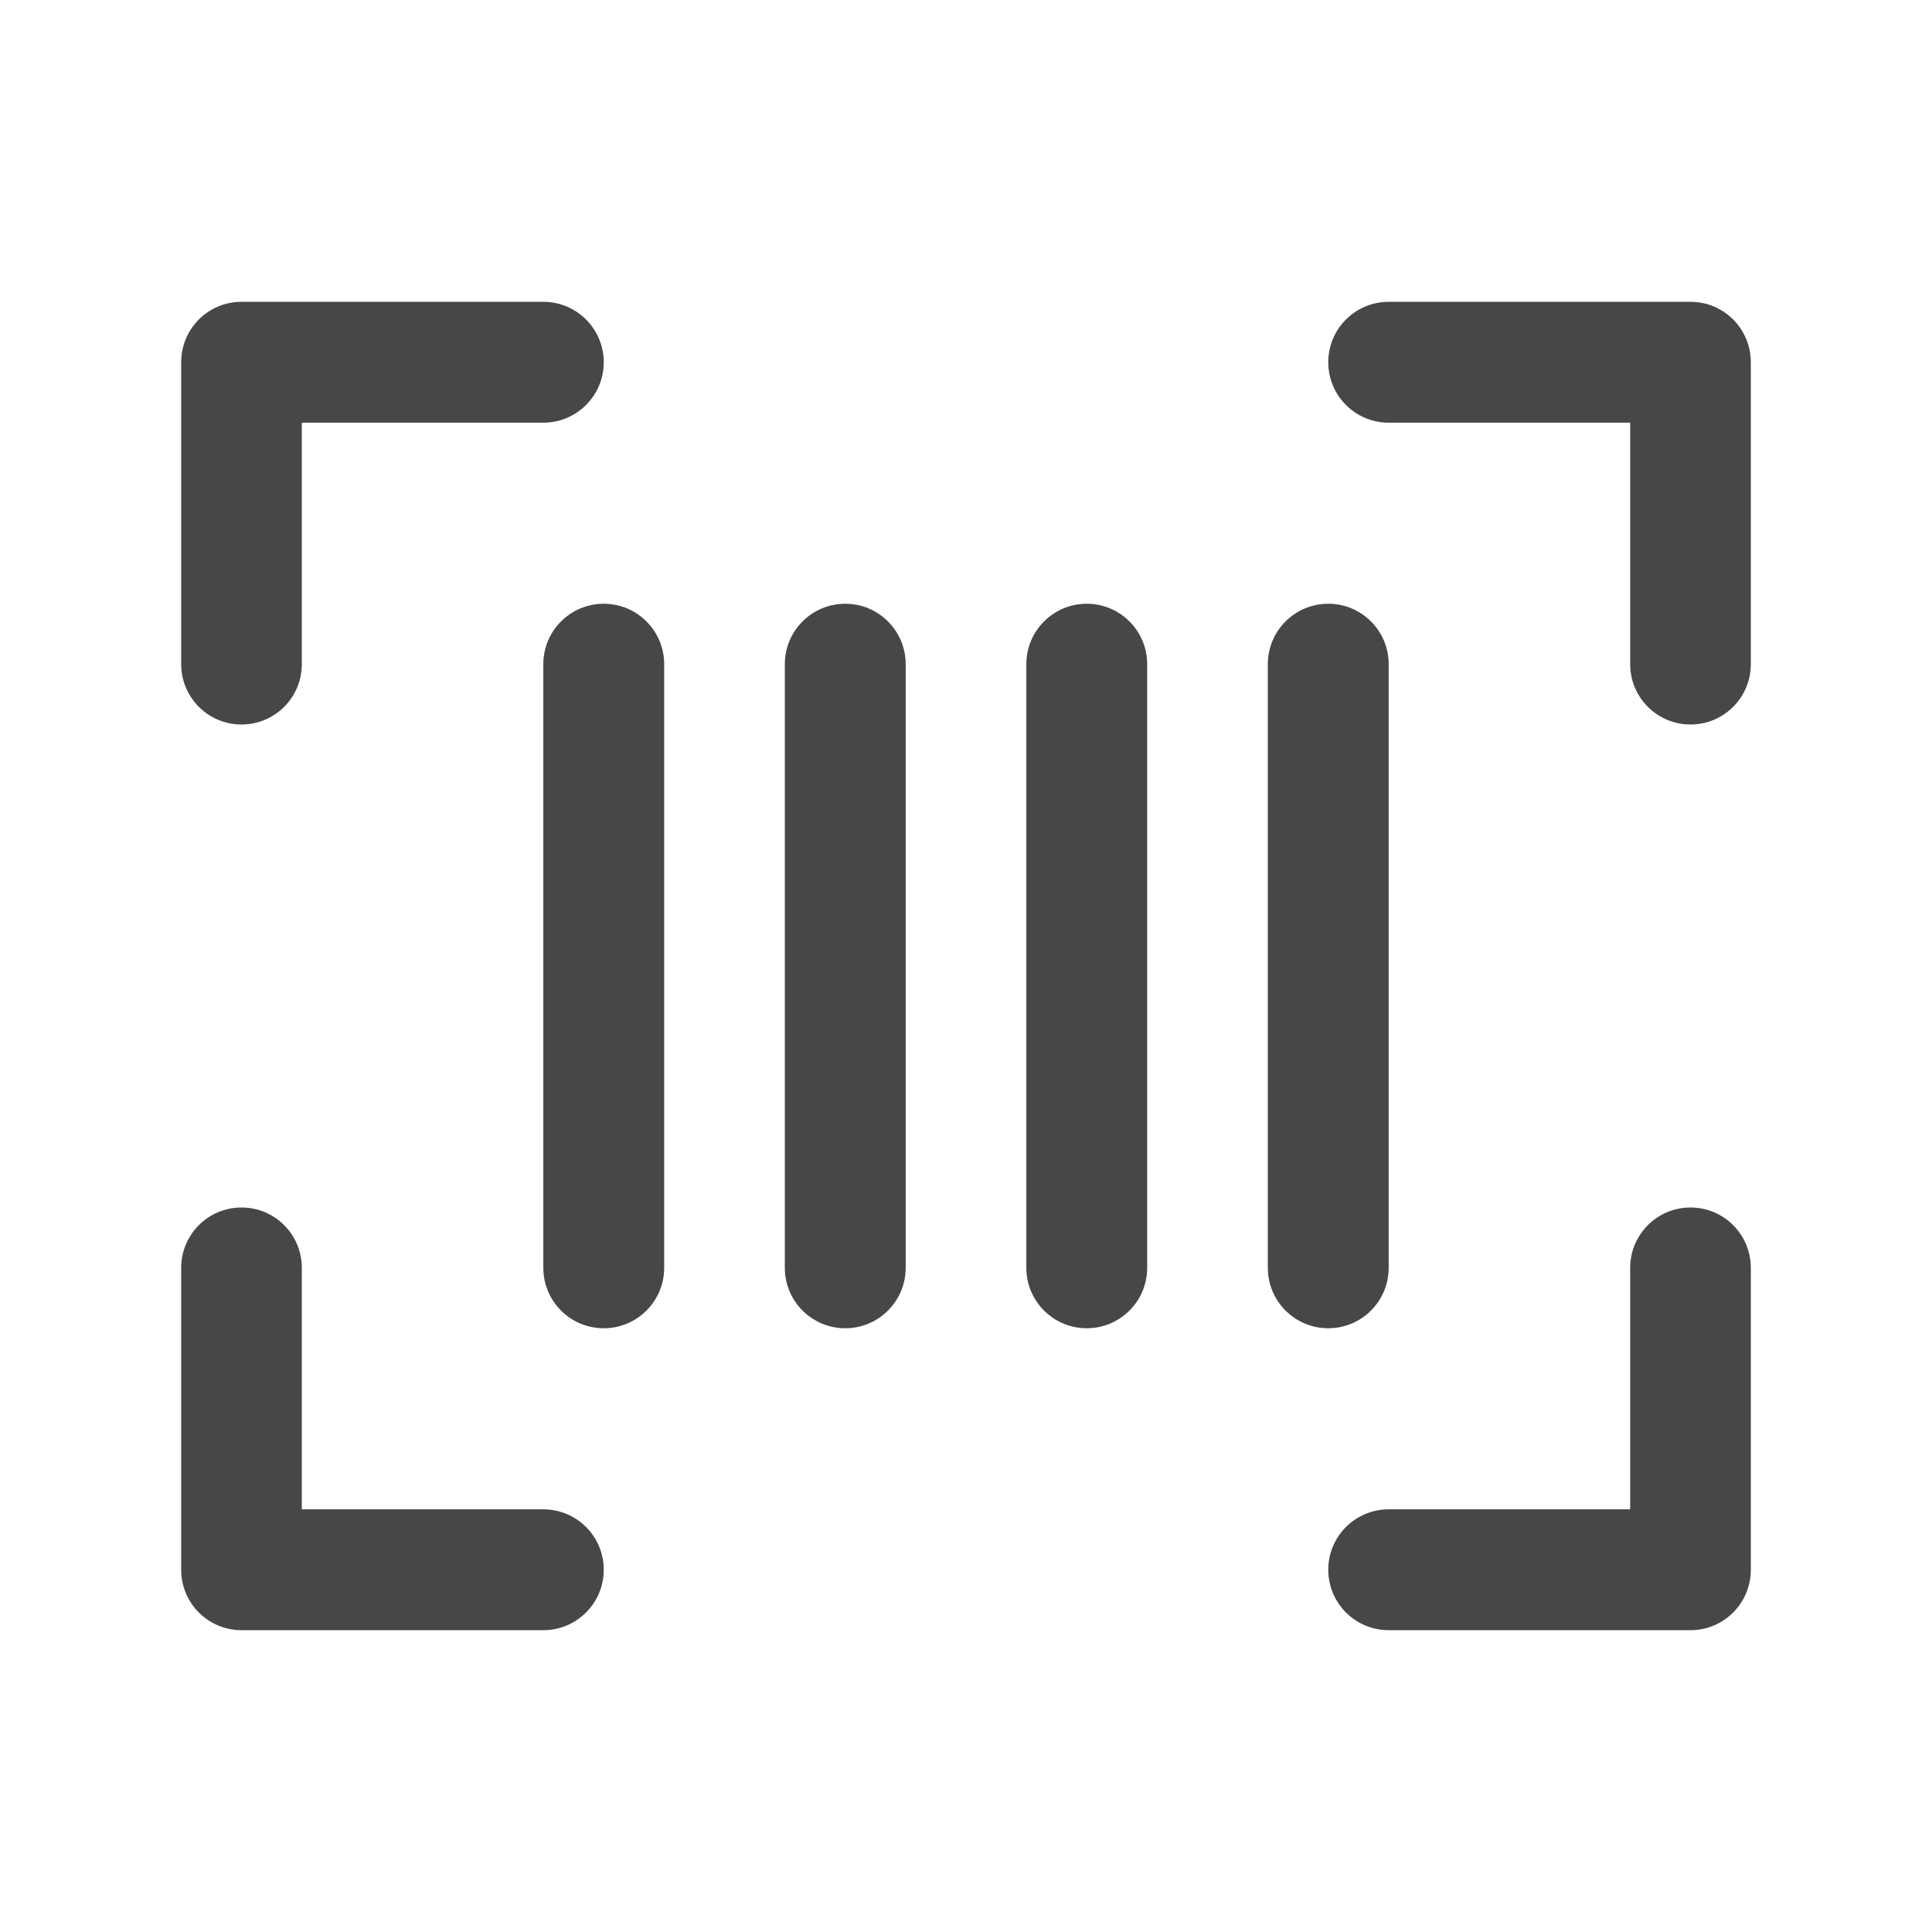 <svg width="18" height="18" viewBox="0 0 18 18" fill="none" xmlns="http://www.w3.org/2000/svg">
<g opacity="0.8">
<path fill-rule="evenodd" clip-rule="evenodd" d="M12.375 3.375C12.375 3.064 12.627 2.812 12.938 2.812H15.75C16.061 2.812 16.312 3.064 16.312 3.375V6.188C16.312 6.498 16.061 6.75 15.75 6.75C15.439 6.75 15.188 6.498 15.188 6.188V3.938H12.938C12.627 3.938 12.375 3.686 12.375 3.375Z" fill="#1A181B"/>
<path fill-rule="evenodd" clip-rule="evenodd" d="M2.25 11.25C2.561 11.25 2.812 11.502 2.812 11.812V14.062H5.062C5.373 14.062 5.625 14.314 5.625 14.625C5.625 14.936 5.373 15.188 5.062 15.188H2.25C1.939 15.188 1.688 14.936 1.688 14.625V11.812C1.688 11.502 1.939 11.25 2.25 11.25Z" fill="#1A181B"/>
<path fill-rule="evenodd" clip-rule="evenodd" d="M15.75 11.25C16.061 11.25 16.312 11.502 16.312 11.812V14.625C16.312 14.936 16.061 15.188 15.75 15.188H12.938C12.627 15.188 12.375 14.936 12.375 14.625C12.375 14.314 12.627 14.062 12.938 14.062H15.188V11.812C15.188 11.502 15.439 11.25 15.75 11.25Z" fill="#1A181B"/>
<path fill-rule="evenodd" clip-rule="evenodd" d="M1.688 3.375C1.688 3.064 1.939 2.812 2.25 2.812H5.062C5.373 2.812 5.625 3.064 5.625 3.375C5.625 3.686 5.373 3.938 5.062 3.938H2.812V6.188C2.812 6.498 2.561 6.75 2.25 6.75C1.939 6.75 1.688 6.498 1.688 6.188V3.375Z" fill="#1A181B"/>
<path fill-rule="evenodd" clip-rule="evenodd" d="M5.625 5.625C5.936 5.625 6.188 5.877 6.188 6.188V11.812C6.188 12.123 5.936 12.375 5.625 12.375C5.314 12.375 5.062 12.123 5.062 11.812V6.188C5.062 5.877 5.314 5.625 5.625 5.625Z" fill="#1A181B"/>
<path fill-rule="evenodd" clip-rule="evenodd" d="M12.375 5.625C12.686 5.625 12.938 5.877 12.938 6.188V11.812C12.938 12.123 12.686 12.375 12.375 12.375C12.064 12.375 11.812 12.123 11.812 11.812V6.188C11.812 5.877 12.064 5.625 12.375 5.625Z" fill="#1A181B"/>
<path fill-rule="evenodd" clip-rule="evenodd" d="M10.125 5.625C10.436 5.625 10.688 5.877 10.688 6.188V11.812C10.688 12.123 10.436 12.375 10.125 12.375C9.814 12.375 9.562 12.123 9.562 11.812V6.188C9.562 5.877 9.814 5.625 10.125 5.625Z" fill="#1A181B"/>
<path fill-rule="evenodd" clip-rule="evenodd" d="M7.875 5.625C8.186 5.625 8.438 5.877 8.438 6.188V11.812C8.438 12.123 8.186 12.375 7.875 12.375C7.564 12.375 7.312 12.123 7.312 11.812V6.188C7.312 5.877 7.564 5.625 7.875 5.625Z" fill="#1A181B"/>
</g>
</svg>
